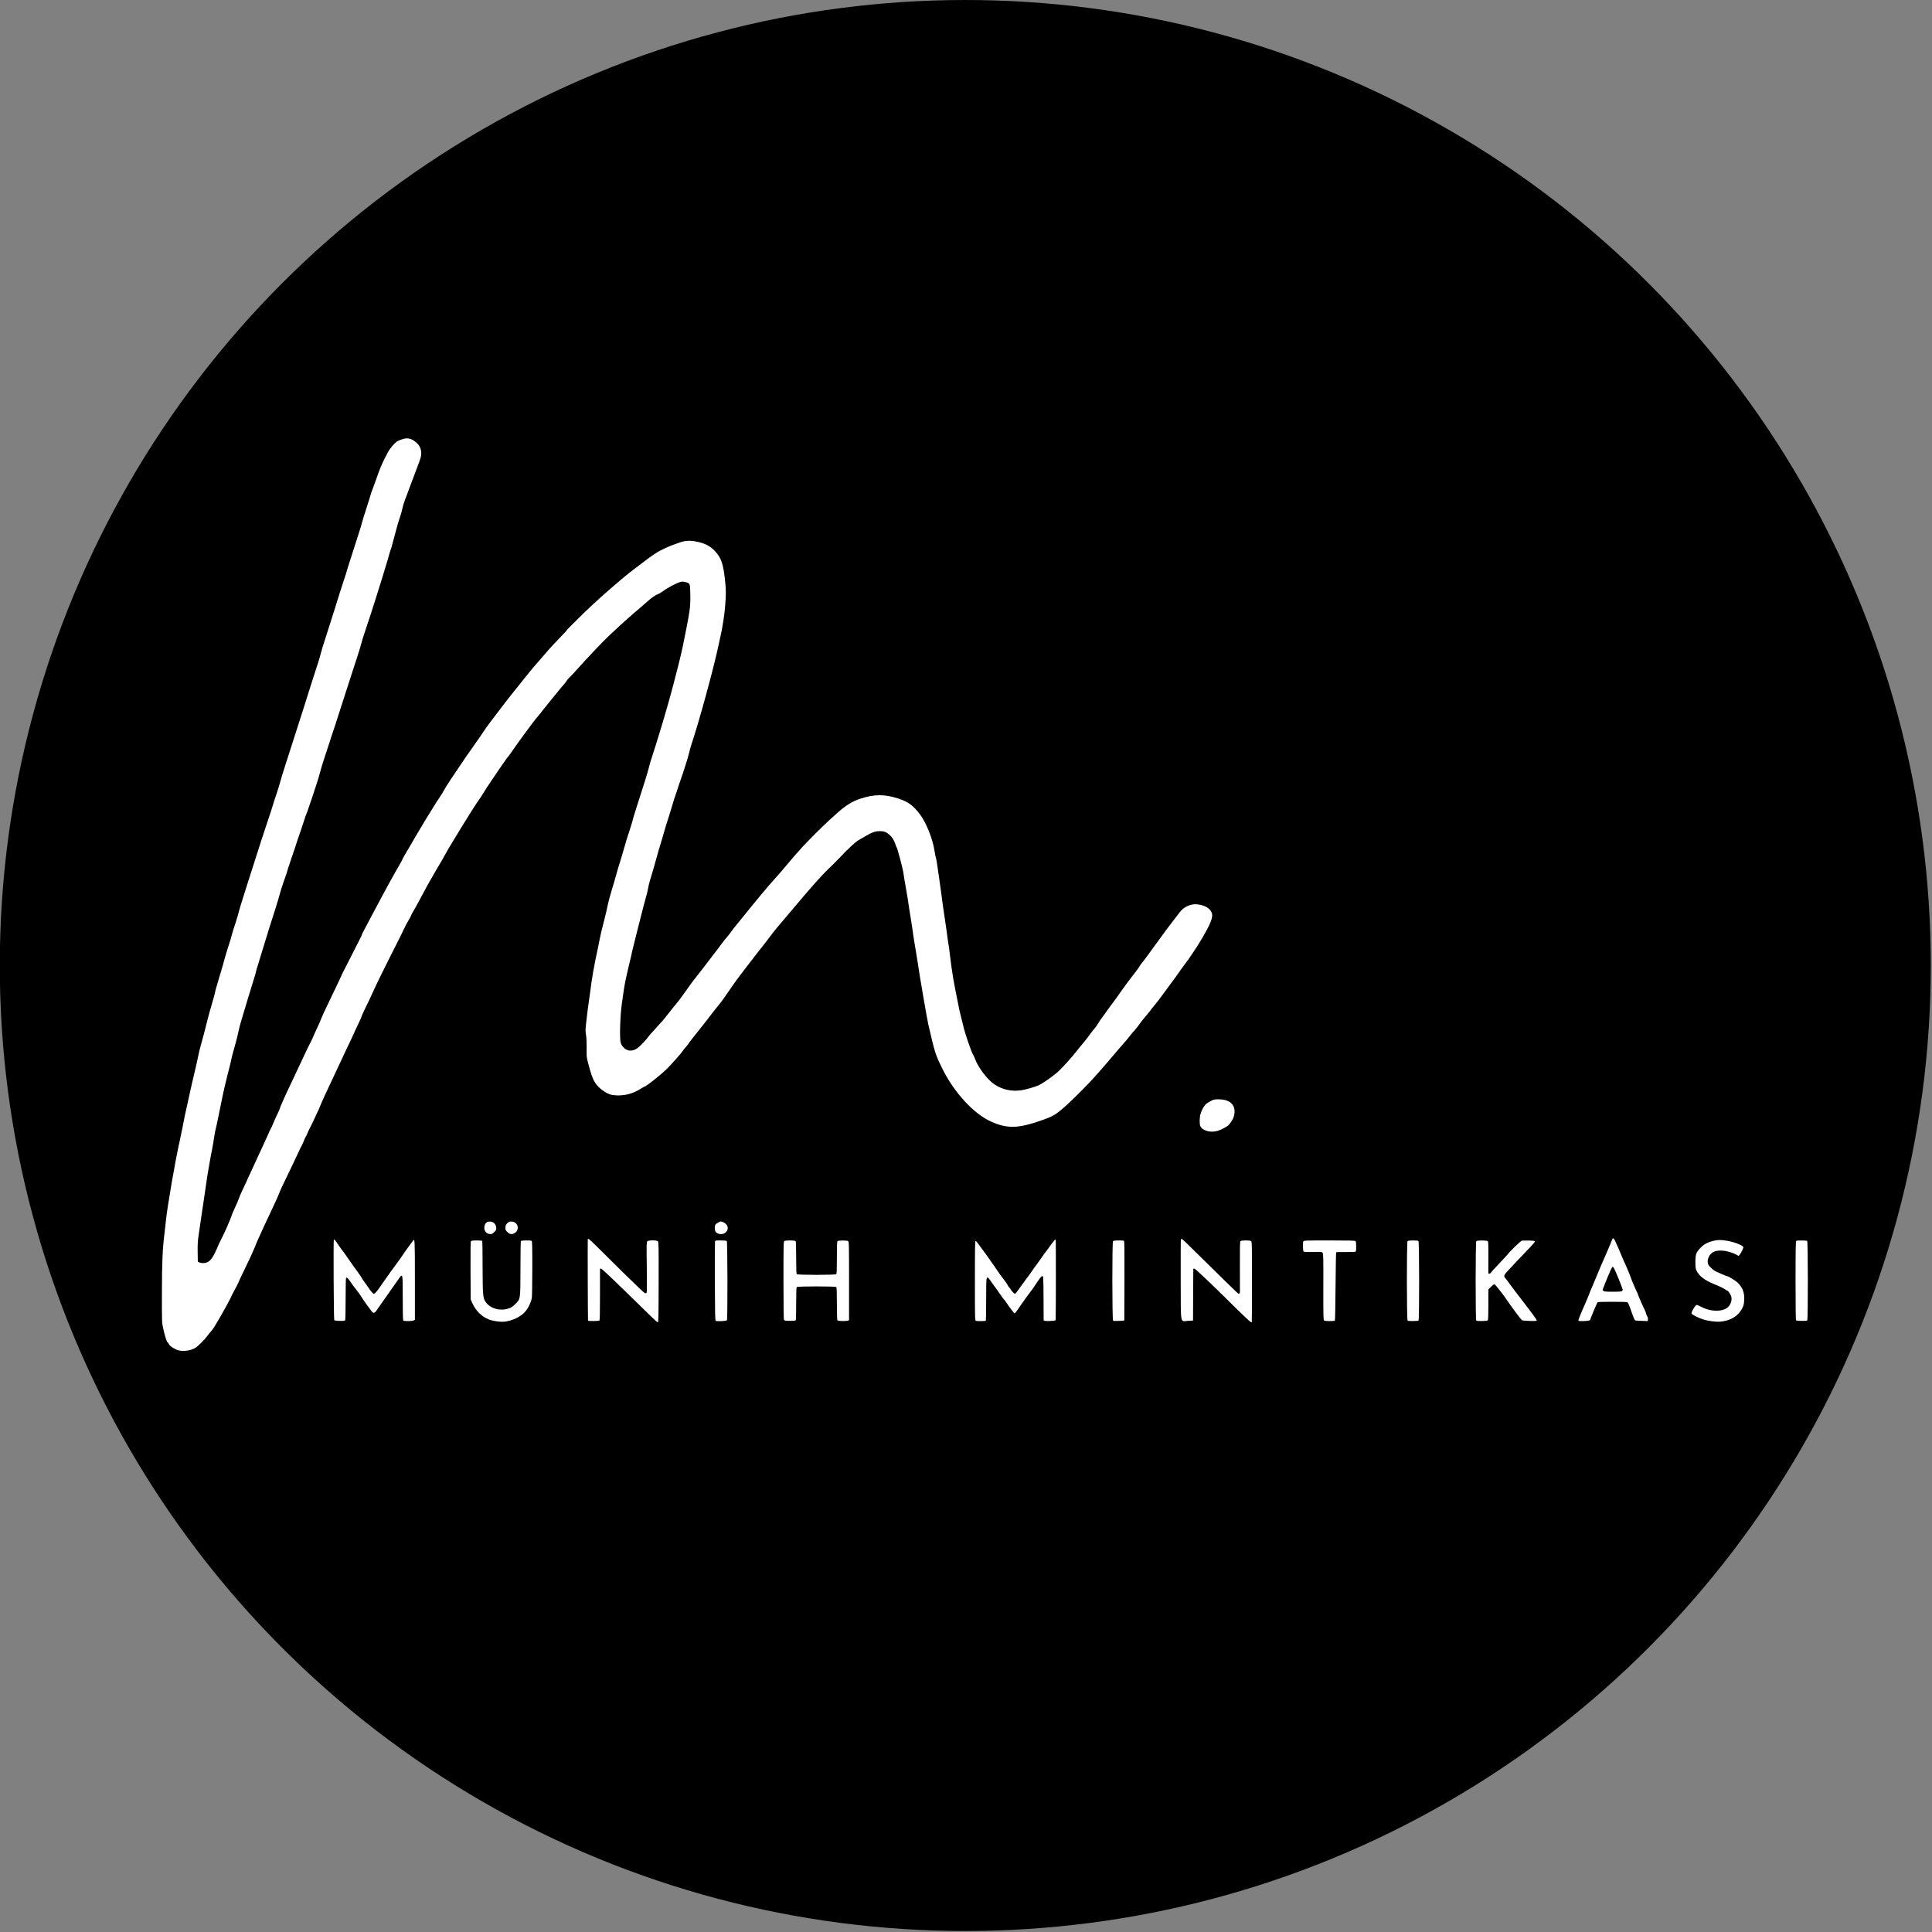 <svg xmlns:inkscape="http://www.inkscape.org/namespaces/inkscape" xmlns:sodipodi="http://sodipodi.sourceforge.net/DTD/sodipodi-0.dtd" xmlns="http://www.w3.org/2000/svg" xmlns:svg="http://www.w3.org/2000/svg" version="1.0" preserveAspectRatio="xMidYMid meet" id="svg19" sodipodi:docname="Mintika_round_b.svg" inkscape:version="1.4.2 (f4327f4, 2025-05-13)" viewBox="879.1 24.59 3467.21 3467.21">
  <rect x="879.1" y="24.59" width="3467.21" height="3467.21" fill="#808080" stroke="none"/>
  <defs id="defs19"/>
  <sodipodi:namedview id="namedview19" pagecolor="#ffffff" bordercolor="#000000" borderopacity="0.25" inkscape:showpageshadow="2" inkscape:pageopacity="0.0" inkscape:pagecheckerboard="0" inkscape:deskcolor="#d1d1d1" inkscape:document-units="pt" inkscape:zoom="0.12200011" inkscape:cx="2946.7187" inkscape:cy="2192.621" inkscape:window-width="1440" inkscape:window-height="829" inkscape:window-x="-8" inkscape:window-y="-8" inkscape:window-maximized="1" inkscape:current-layer="g26"/>
  <g id="g26" transform="matrix(0.949,0,0,0.949,166.977,53.775)">
    <circle style="fill:#000000;stroke-width:0.75" id="path22" cx="2575.817" cy="1795.08" r="1825.818"/>
    <g transform="matrix(0.1,0,0,-0.1,0,3508)" fill="#000000" stroke="none" id="g19" style="fill:#ffffff">
      <path d="m 15110,27081 c -30,-10 -69,-26 -87,-35 -49,-26 -144,-135 -184,-212 -20,-38 -48,-91 -62,-119 -55,-107 -103,-225 -162,-400 -13,-38 -39,-110 -58,-158 -20,-49 -39,-103 -43,-120 -3,-18 -39,-133 -80,-257 -40,-124 -80,-254 -89,-290 -15,-60 -43,-148 -187,-595 -92,-287 -106,-330 -112,-360 -4,-16 -25,-79 -46,-140 -21,-60 -52,-157 -70,-215 -17,-58 -65,-211 -106,-340 -41,-129 -86,-271 -100,-315 -13,-44 -51,-161 -83,-260 -33,-99 -64,-205 -71,-235 -6,-30 -30,-113 -54,-185 -24,-71 -56,-170 -71,-220 -15,-49 -43,-135 -61,-190 -18,-55 -51,-161 -74,-235 -23,-74 -52,-166 -65,-205 -12,-38 -48,-151 -80,-250 -134,-422 -199,-624 -271,-845 -42,-129 -84,-269 -94,-310 -11,-41 -42,-142 -70,-225 -29,-82 -62,-186 -74,-230 -13,-44 -50,-159 -83,-255 -33,-96 -90,-267 -126,-380 -36,-113 -102,-320 -147,-460 -46,-140 -91,-282 -101,-315 -10,-33 -52,-166 -93,-295 -42,-129 -81,-260 -87,-290 -6,-30 -35,-127 -64,-215 -29,-88 -61,-189 -70,-225 -8,-36 -20,-76 -25,-90 -18,-51 -100,-316 -109,-355 -5,-22 -20,-78 -34,-125 -37,-125 -95,-324 -123,-415 -13,-44 -24,-87 -24,-96 0,-8 -18,-76 -40,-150 -41,-136 -102,-358 -125,-459 -14,-61 -72,-279 -109,-410 -14,-47 -34,-132 -45,-190 -11,-58 -43,-199 -71,-315 -28,-115 -66,-282 -85,-370 -18,-88 -45,-212 -60,-275 -28,-119 -33,-141 -83,-400 -17,-85 -39,-193 -50,-240 -81,-353 -235,-1242 -262,-1520 -6,-63 -18,-164 -25,-225 -38,-299 -48,-544 -49,-1120 -1,-557 0,-572 22,-670 39,-174 69,-266 92,-280 6,-4 15,-17 20,-29 13,-35 124,-103 188,-117 104,-21 236,1 317,54 47,31 163,146 208,207 22,30 62,80 88,110 25,30 53,67 60,82 8,15 44,76 80,135 65,107 239,425 239,439 0,4 29,59 64,123 35,64 67,127 71,141 4,14 55,122 112,240 57,118 108,224 113,235 5,11 29,65 53,120 25,55 48,111 52,124 4,14 39,92 76,173 38,82 69,150 69,152 0,2 26,59 59,127 32,68 80,169 106,224 61,128 124,270 140,316 7,20 40,92 73,160 33,68 95,196 137,284 43,88 104,219 137,290 33,72 68,144 78,160 9,17 25,53 35,80 10,28 24,57 30,65 7,8 20,35 29,59 9,24 38,85 64,135 26,50 61,122 77,161 17,38 41,90 54,115 13,25 34,72 46,105 24,63 169,380 275,600 34,72 102,216 150,320 48,105 109,233 135,285 25,52 57,121 71,153 13,32 54,119 89,193 36,74 65,140 65,147 0,6 33,79 73,162 41,82 91,188 112,235 104,228 165,354 346,715 108,214 203,404 212,420 8,17 34,69 56,117 22,48 60,120 84,160 24,40 48,84 53,98 9,25 42,85 102,187 18,31 67,122 109,202 72,138 114,214 188,341 18,30 51,89 75,130 23,41 59,102 80,135 20,33 56,96 79,140 39,74 131,229 191,324 14,22 65,106 114,188 123,203 319,512 349,548 13,17 48,71 78,120 29,50 100,158 156,240 57,83 144,211 194,285 51,74 102,146 114,160 12,14 42,53 66,88 111,159 158,225 214,300 33,45 77,105 98,134 21,29 52,71 70,94 18,22 41,53 52,68 11,16 42,54 69,85 26,31 76,92 109,136 34,44 104,131 156,194 53,63 110,132 127,155 17,23 53,66 80,96 28,30 60,71 72,91 12,19 45,58 74,85 29,28 84,86 122,130 126,145 523,565 586,620 8,8 76,71 150,140 139,131 315,287 461,409 46,39 109,93 139,121 72,66 144,116 200,138 25,9 70,37 100,60 70,54 250,149 313,166 39,11 58,11 102,0 89,-21 90,-24 93,-234 4,-250 -3,-295 -140,-971 -19,-98 -108,-463 -146,-600 -11,-38 -27,-101 -36,-140 -24,-102 -180,-650 -226,-795 -10,-30 -27,-86 -38,-125 -21,-73 -116,-375 -159,-505 -13,-41 -31,-104 -39,-140 -8,-36 -42,-150 -75,-255 -68,-212 -154,-482 -199,-625 -16,-52 -30,-100 -30,-106 0,-7 -20,-72 -43,-146 -63,-192 -105,-326 -117,-378 -6,-25 -29,-101 -50,-170 -53,-168 -89,-291 -110,-370 -9,-36 -44,-155 -78,-265 -33,-110 -68,-240 -77,-290 -9,-49 -36,-164 -59,-255 -59,-228 -74,-293 -91,-380 -7,-41 -22,-115 -33,-165 -73,-331 -118,-591 -152,-870 -5,-38 -13,-99 -19,-135 -15,-97 -38,-278 -54,-430 -13,-117 -13,-146 -1,-215 9,-52 13,-136 12,-245 -3,-135 0,-179 16,-240 83,-327 122,-417 227,-514 39,-36 98,-78 141,-99 62,-31 87,-37 163,-43 166,-11 327,30 469,121 31,19 66,39 79,44 52,20 301,218 420,334 85,83 268,289 295,331 13,22 44,60 67,85 23,25 48,57 55,71 7,14 68,93 135,175 112,138 230,289 344,440 25,33 72,91 104,129 31,38 103,137 159,220 56,83 124,181 152,218 28,37 67,89 86,115 19,26 53,71 75,98 23,28 49,61 58,75 10,14 32,43 50,66 17,22 73,94 124,160 51,65 126,162 168,214 41,52 86,111 99,130 27,40 116,150 216,265 38,44 136,159 217,257 334,398 539,627 678,758 44,41 120,118 170,170 169,180 317,317 379,352 34,19 94,54 135,78 119,70 176,89 259,90 84,0 120,-13 182,-65 52,-43 93,-108 115,-179 8,-27 19,-54 24,-60 17,-21 120,-412 131,-496 5,-47 24,-159 41,-250 16,-91 34,-194 39,-230 13,-95 36,-243 66,-425 14,-88 30,-191 34,-230 9,-71 27,-179 55,-340 9,-49 24,-148 35,-220 27,-196 177,-1068 200,-1165 125,-539 130,-555 256,-815 224,-461 602,-873 935,-1020 308,-136 507,-130 964,31 171,60 234,93 342,181 183,149 570,538 765,769 36,43 83,97 104,119 20,22 84,96 141,165 57,69 121,143 141,165 55,60 144,165 177,210 16,22 53,66 82,97 28,31 64,76 79,100 15,24 53,73 83,109 115,136 136,162 145,178 5,9 30,40 55,69 25,30 62,75 81,101 19,27 83,113 142,192 152,204 239,323 293,404 27,39 60,84 74,101 47,56 210,299 288,429 195,326 245,453 210,536 -35,85 -139,142 -283,156 -110,10 -243,-50 -313,-142 -14,-19 -60,-78 -101,-131 -41,-52 -91,-117 -110,-143 -19,-27 -46,-63 -61,-82 -31,-42 -166,-226 -216,-296 -155,-214 -212,-291 -239,-322 -17,-20 -38,-49 -46,-65 -8,-15 -38,-58 -67,-95 -93,-118 -215,-281 -258,-344 -60,-88 -160,-227 -213,-295 -25,-32 -58,-78 -75,-102 -16,-25 -50,-72 -75,-105 -26,-33 -64,-89 -85,-124 -21,-36 -46,-72 -54,-80 -14,-14 -123,-155 -185,-240 -11,-14 -41,-51 -67,-81 -25,-30 -77,-93 -113,-140 -81,-103 -244,-284 -323,-360 -95,-91 -302,-237 -394,-279 -66,-29 -246,-81 -319,-91 -186,-27 -361,11 -512,112 -129,86 -302,313 -365,478 -14,36 -28,70 -33,75 -29,36 -154,396 -185,535 -7,30 -28,116 -48,190 -19,74 -40,167 -46,205 -7,39 -18,97 -26,130 -7,33 -21,101 -30,150 -9,50 -22,122 -30,160 -8,39 -19,102 -24,140 -6,39 -17,115 -26,170 -8,55 -21,162 -30,237 -8,76 -17,143 -20,150 -2,7 -9,49 -15,93 -16,131 -37,278 -70,495 -17,113 -40,275 -50,360 -11,85 -33,247 -50,360 -17,113 -35,235 -40,271 -5,37 -14,78 -19,91 -5,14 -17,74 -26,134 -33,219 -156,525 -275,683 -127,168 -223,238 -413,299 -257,83 -442,82 -710,-3 -147,-47 -285,-132 -432,-265 -44,-40 -116,-105 -160,-144 -85,-75 -430,-419 -504,-502 -131,-146 -215,-242 -296,-340 -89,-108 -132,-157 -246,-284 -117,-130 -334,-390 -542,-649 -29,-35 -87,-107 -130,-160 -43,-53 -85,-104 -93,-114 -9,-10 -31,-42 -51,-70 -20,-29 -51,-68 -68,-87 -18,-19 -58,-69 -89,-110 -79,-106 -151,-201 -176,-231 -12,-14 -38,-49 -58,-77 -43,-59 -247,-323 -308,-398 -22,-28 -58,-75 -78,-105 -21,-30 -49,-70 -64,-90 -15,-20 -53,-73 -84,-117 -32,-45 -77,-103 -100,-130 -24,-27 -87,-105 -140,-174 -54,-69 -108,-136 -121,-149 -13,-13 -55,-60 -93,-104 -38,-44 -93,-105 -122,-135 -28,-30 -52,-58 -52,-62 0,-4 -42,-54 -94,-111 -109,-118 -171,-157 -254,-157 -81,0 -166,76 -183,162 -20,104 -6,519 25,728 8,52 21,147 30,210 26,181 41,252 147,695 6,28 17,77 24,110 7,33 43,177 80,320 37,143 72,280 77,305 10,45 88,340 115,435 8,28 19,77 24,110 5,33 21,96 34,140 42,136 105,356 130,450 13,50 47,167 76,260 29,94 60,200 70,238 17,62 44,150 89,287 10,31 34,109 53,175 36,122 49,163 87,270 12,33 26,76 31,95 6,19 21,64 34,100 55,152 156,470 170,537 8,40 24,99 35,132 148,440 425,1450 521,1901 5,25 22,104 38,175 16,72 32,153 36,180 4,28 13,86 21,130 23,131 44,379 44,514 0,145 -29,399 -60,516 -29,115 -70,190 -147,272 -94,100 -200,152 -367,182 -114,21 -202,14 -306,-23 -149,-53 -171,-61 -245,-95 -188,-86 -226,-112 -695,-472 -94,-72 -457,-384 -565,-484 -17,-16 -76,-70 -131,-120 -54,-49 -126,-117 -159,-150 -238,-233 -335,-331 -335,-338 0,-5 -60,-70 -134,-145 -73,-75 -164,-173 -202,-217 -37,-44 -119,-138 -181,-208 -62,-71 -143,-165 -179,-210 -124,-154 -219,-272 -259,-323 -22,-29 -65,-83 -96,-120 -55,-69 -139,-177 -269,-349 -38,-49 -101,-132 -140,-184 -39,-52 -82,-113 -96,-135 -14,-23 -51,-77 -82,-122 -275,-390 -287,-406 -465,-674 -42,-63 -83,-124 -91,-135 -43,-62 -127,-198 -135,-217 -5,-13 -33,-59 -62,-102 -30,-44 -63,-94 -74,-112 -11,-18 -42,-68 -69,-111 -77,-121 -226,-367 -290,-478 -31,-55 -80,-138 -108,-185 -109,-182 -178,-304 -178,-312 0,-4 -14,-31 -31,-60 -106,-179 -295,-523 -469,-853 -40,-77 -86,-162 -101,-190 -15,-27 -48,-90 -74,-140 -26,-49 -56,-106 -66,-125 -11,-19 -19,-38 -19,-42 0,-10 -10,-30 -190,-383 -186,-365 -200,-393 -200,-399 0,-3 -37,-81 -81,-173 -45,-93 -95,-197 -112,-233 -16,-36 -62,-132 -102,-215 -40,-82 -80,-170 -88,-195 -8,-25 -41,-99 -72,-165 -32,-66 -66,-141 -76,-168 -10,-26 -37,-82 -59,-125 -23,-42 -58,-115 -80,-162 -46,-100 -204,-437 -282,-600 -75,-155 -128,-270 -128,-275 0,-3 -18,-43 -40,-90 -22,-47 -40,-91 -40,-98 0,-8 -21,-56 -46,-108 -25,-52 -61,-132 -80,-178 -19,-46 -38,-89 -43,-95 -5,-6 -33,-65 -61,-131 -29,-66 -79,-176 -112,-245 -33,-69 -75,-161 -95,-205 -19,-44 -57,-127 -85,-185 -28,-58 -64,-136 -81,-175 -16,-38 -60,-134 -98,-213 -37,-78 -73,-160 -79,-181 -6,-22 -37,-97 -70,-166 -33,-70 -60,-132 -60,-137 0,-6 -11,-36 -24,-67 -13,-31 -40,-96 -60,-146 -21,-49 -68,-151 -105,-225 -38,-74 -72,-146 -76,-160 -4,-14 -30,-70 -57,-125 -64,-131 -114,-181 -194,-191 -38,-4 -66,-2 -92,8 l -37,14 -3,182 c -2,126 2,213 13,284 9,57 24,166 35,243 11,77 27,185 35,240 8,55 20,129 25,165 51,360 87,594 116,750 8,47 19,108 24,135 5,28 18,97 30,155 11,58 27,152 35,210 9,58 20,119 25,135 5,17 14,53 19,80 6,28 31,149 56,270 25,121 53,256 61,299 9,44 26,121 38,170 13,50 31,125 40,166 10,41 28,116 42,165 13,50 31,123 39,164 16,76 18,86 79,302 20,70 45,171 56,225 11,55 32,137 46,184 56,190 67,229 94,315 15,50 37,122 48,160 23,78 82,271 118,384 13,40 24,80 24,87 0,7 18,68 39,136 43,136 88,284 122,398 12,41 52,172 89,290 38,118 96,301 129,405 33,105 69,226 80,270 11,44 39,132 61,195 52,144 78,221 94,285 8,28 35,109 60,180 26,72 58,166 72,210 13,44 29,94 35,110 45,128 124,363 143,425 12,41 28,85 34,96 6,12 21,52 33,90 12,38 32,96 44,129 13,33 27,76 33,95 6,19 38,118 72,220 34,102 70,221 80,265 10,44 49,172 87,285 38,113 77,232 87,265 9,33 25,83 35,110 24,64 79,234 352,1085 45,140 110,341 145,445 34,105 67,214 73,243 6,29 38,130 70,225 33,95 80,237 105,317 25,80 68,215 96,300 61,191 204,655 225,730 26,99 54,190 59,199 6,9 9,20 81,291 44,169 66,243 106,360 10,30 26,88 34,129 9,41 30,113 49,160 35,92 82,218 139,371 19,52 65,173 101,268 56,147 66,183 66,237 0,103 -47,181 -149,245 -66,42 -131,48 -211,21 z" id="path1" style="fill:#ffffff"/>
      <path d="m 30409,14571 c -31,-15 -72,-40 -91,-55 -40,-30 -88,-115 -112,-195 -19,-65 -21,-196 -3,-230 45,-88 191,-128 327,-89 64,18 185,83 210,112 80,94 110,165 110,258 0,145 -115,229 -311,227 -60,0 -85,-5 -130,-28 z" id="path2" style="fill:#ffffff"/>
      <path d="m 16725,12281 c -35,-15 -57,-49 -62,-94 -9,-78 42,-137 118,-137 23,0 42,10 71,40 38,38 40,43 35,86 -6,60 -47,104 -103,110 -21,2 -48,0 -59,-5 z" id="path3" style="fill:#ffffff"/>
      <path d="m 17126,12279 c -43,-26 -65,-63 -66,-108 0,-37 5,-49 39,-82 45,-45 86,-51 139,-19 97,60 64,206 -50,216 -24,3 -52,-1 -62,-7 z" id="path4" style="fill:#ffffff"/>
      <path d="m 21095,12274 c -65,-34 -77,-53 -73,-118 4,-47 9,-62 29,-77 56,-44 136,-39 183,10 56,59 37,140 -43,181 -48,24 -57,24 -96,4 z" id="path5" style="fill:#ffffff"/>
      <path d="m 37993,11953 c -8,-26 -59,-147 -92,-223 -102,-231 -164,-375 -189,-440 -16,-41 -54,-131 -84,-200 -30,-69 -61,-143 -68,-165 -7,-22 -39,-98 -70,-170 -105,-237 -141,-327 -136,-340 3,-9 30,-12 101,-10 90,3 125,13 125,36 0,13 121,301 133,317 7,9 76,12 281,12 202,0 277,-3 289,-12 10,-7 35,-65 56,-128 43,-128 75,-205 88,-213 4,-3 60,-6 123,-8 l 115,-4 3,33 c 2,20 -3,41 -11,50 -8,10 -18,33 -22,52 -4,19 -18,55 -30,80 -32,61 -125,275 -125,286 0,5 -7,23 -16,39 -25,48 -114,255 -114,265 0,11 -113,282 -135,323 -8,16 -27,59 -41,95 -15,37 -39,94 -53,127 -15,33 -42,95 -61,138 -33,75 -54,95 -67,60 z m 114,-733 c 45,-113 83,-212 83,-221 0,-35 -21,-39 -186,-39 -134,0 -165,3 -178,16 -9,8 -16,17 -16,19 0,6 81,209 105,266 72,165 75,170 92,167 11,-2 43,-69 100,-208 z" id="path6" style="fill:#ffffff"/>
      <path d="m 18619,11953 c -3,-37 1,-1536 5,-1540 11,-11 207,-8 217,3 6,7 9,189 9,475 0,255 0,474 0,487 0,17 5,23 19,20 11,-2 121,-102 246,-223 124,-121 308,-299 407,-395 100,-96 232,-226 295,-288 68,-68 119,-112 127,-109 12,5 14,133 15,760 2,682 0,756 -14,771 -24,23 -177,23 -200,0 -15,-15 -16,-60 -10,-488 4,-293 3,-476 -3,-485 -6,-9 -19,-11 -33,-8 -13,4 -204,185 -424,402 -220,218 -452,448 -516,511 -104,103 -138,129 -140,107 z" id="path7" style="fill:#ffffff"/>
      <path d="m 29835,11948 c -3,-7 -4,-353 -3,-768 3,-877 -14,-778 139,-770 l 94,5 2,480 c 1,264 2,486 3,493 0,8 9,12 20,10 16,-3 271,-241 516,-483 471,-466 557,-546 570,-533 2,3 4,347 4,764 0,700 -1,760 -17,772 -24,18 -187,16 -202,-2 -9,-10 -11,-139 -10,-477 0,-255 1,-473 1,-483 -1,-26 -17,-40 -35,-30 -13,8 -359,346 -944,923 -62,61 -117,111 -123,111 -6,0 -13,-6 -15,-12 z" id="path8" style="fill:#ffffff"/>
      <path d="m 13817,11943 c -10,-17 -2,-1512 8,-1522 6,-6 52,-11 103,-12 72,-2 96,1 103,12 5,8 9,190 9,406 0,261 3,394 10,398 15,9 36,-11 76,-70 38,-57 57,-82 131,-177 29,-36 66,-89 83,-117 16,-28 58,-89 92,-136 35,-46 76,-102 92,-125 43,-58 62,-53 116,28 38,57 127,184 152,217 4,6 27,38 50,72 24,34 66,95 95,135 29,40 75,105 103,145 82,117 80,127 80,-357 0,-305 3,-421 12,-426 22,-14 172,-11 196,3 l 22,13 v 750 c 0,767 -1,795 -37,744 -7,-10 -48,-66 -91,-124 -42,-58 -93,-130 -112,-160 -19,-30 -69,-100 -110,-155 -41,-55 -82,-110 -90,-122 -8,-12 -58,-82 -110,-155 -53,-73 -109,-153 -125,-178 -36,-56 -85,-110 -100,-110 -15,0 -56,45 -91,100 -16,24 -50,73 -77,108 -26,35 -56,80 -67,100 -11,20 -40,64 -65,97 -25,33 -62,84 -83,114 -20,29 -46,66 -57,81 -11,15 -44,63 -74,106 -30,44 -75,106 -101,139 -25,33 -61,83 -79,112 -35,56 -57,78 -64,66 z" id="path9" style="fill:#ffffff"/>
      <path d="m 27445,11933 c -33,-37 -86,-107 -97,-126 -6,-11 -30,-44 -53,-72 -23,-29 -59,-79 -81,-111 -21,-32 -65,-94 -97,-137 -33,-43 -79,-108 -103,-144 -25,-37 -63,-89 -85,-117 -22,-28 -70,-94 -107,-146 -98,-139 -115,-160 -126,-160 -10,0 -76,68 -76,79 0,4 -13,22 -30,41 -16,19 -29,38 -30,43 0,9 -63,99 -106,152 -18,22 -55,74 -83,115 -28,41 -72,105 -98,142 -27,37 -72,103 -102,145 -30,43 -69,96 -86,118 -18,22 -51,68 -75,103 -23,34 -48,62 -56,62 -12,0 -14,-111 -14,-750 0,-716 1,-750 18,-759 19,-10 178,-8 189,2 3,3 6,187 6,408 1,483 -4,471 112,304 22,-31 59,-83 83,-114 23,-31 62,-86 86,-122 24,-37 49,-70 55,-73 6,-4 27,-33 48,-64 54,-83 144,-202 154,-202 5,0 25,25 46,55 137,198 220,314 244,342 16,18 48,63 73,100 122,183 142,208 161,208 20,0 20,-9 23,-418 l 2,-418 25,-9 c 27,-10 193,-1 201,11 6,11 8,1518 1,1525 -3,3 -13,-3 -22,-13 z" id="path10" style="fill:#ffffff"/>
      <path d="m 39913,11924 c -103,-22 -187,-66 -249,-131 -85,-88 -98,-124 -99,-268 0,-101 3,-127 21,-166 46,-99 156,-184 331,-254 109,-44 196,-86 223,-109 8,-7 22,-15 30,-18 26,-9 71,-84 77,-127 8,-57 -13,-123 -54,-170 -89,-104 -334,-107 -521,-5 -34,19 -71,34 -81,34 -28,0 -108,-137 -98,-164 8,-20 128,-80 221,-110 92,-30 249,-50 330,-41 191,20 332,107 405,249 29,58 34,79 39,160 7,133 -28,231 -115,319 -40,42 -172,124 -213,133 -26,6 -131,50 -209,88 -46,22 -107,76 -136,120 -41,62 -10,173 65,232 67,54 211,57 357,8 40,-13 89,-34 109,-46 l 37,-22 20,25 c 30,38 76,134 69,145 -27,39 -190,100 -322,120 -113,17 -155,16 -237,-2 z" id="path11" style="fill:#ffffff"/>
      <path d="m 16411,11916 c -9,-11 -11,-153 -9,-558 l 3,-543 31,-70 c 61,-141 178,-257 312,-309 78,-31 217,-50 296,-42 122,14 245,64 340,139 82,65 154,192 177,310 5,26 9,278 9,559 1,406 -2,513 -12,520 -20,12 -196,10 -204,-3 -4,-7 -8,-240 -8,-518 -1,-598 2,-576 -102,-678 -52,-52 -74,-65 -130,-82 -161,-50 -339,2 -425,124 -53,74 -57,130 -59,664 0,266 -3,488 -6,492 -3,5 -49,9 -103,9 -73,0 -102,-4 -110,-14 z" id="path12" style="fill:#ffffff"/>
      <path d="m 21025,11908 c -3,-13 -4,-353 -3,-756 3,-620 5,-734 17,-742 24,-14 201,-5 212,11 14,23 12,1482 -3,1497 -8,8 -48,12 -115,12 -98,0 -103,-1 -108,-22 z" id="path13" style="fill:#ffffff"/>
      <path d="m 22338,11919 c -17,-9 -18,-55 -18,-740 0,-484 3,-737 10,-750 10,-17 22,-19 114,-19 86,0 105,3 110,16 3,9 6,149 6,313 0,218 3,300 12,309 17,17 729,17 746,0 9,-9 12,-92 12,-312 0,-166 4,-307 9,-315 10,-16 142,-21 194,-8 l 27,7 v 745 c 0,719 -1,745 -19,754 -25,14 -182,12 -198,-1 -10,-8 -13,-82 -13,-312 0,-222 -3,-305 -12,-314 -17,-17 -729,-17 -746,0 -9,9 -12,92 -12,313 0,221 -3,304 -12,313 -15,15 -185,16 -210,1 z" id="path14" style="fill:#ffffff"/>
      <path d="m 28552,11918 c -18,-18 -17,-1491 1,-1505 7,-6 51,-8 112,-4 l 100,6 3,749 c 2,593 0,751 -10,758 -21,13 -192,10 -206,-4 z" id="path15" style="fill:#ffffff"/>
      <path d="m 32151,11912 c -11,-21 -9,-171 3,-190 6,-10 46,-13 178,-10 160,3 170,2 184,-17 13,-17 15,-111 13,-644 -1,-561 1,-626 15,-636 18,-13 190,-14 203,-1 5,4 10,295 13,646 3,351 8,642 12,646 5,4 83,6 176,5 92,-1 175,1 185,4 14,6 17,21 17,99 0,58 -4,96 -12,104 -9,9 -133,12 -495,12 -452,0 -483,-1 -492,-18 z" id="path16" style="fill:#ffffff"/>
      <path d="m 34122,11918 c -18,-18 -17,-1491 1,-1505 13,-11 189,-9 206,2 17,10 15,1487 -1,1503 -8,8 -46,12 -103,12 -57,0 -95,-4 -103,-12 z" id="path17" style="fill:#ffffff"/>
      <path d="m 35422,11918 c -16,-16 -17,-1493 -1,-1504 22,-13 202,-10 216,4 10,11 13,76 13,298 v 285 l 46,49 c 26,28 55,50 64,50 10,0 33,-21 51,-46 19,-25 48,-62 64,-81 40,-48 91,-118 169,-233 61,-90 213,-291 239,-317 8,-7 62,-13 147,-15 121,-3 135,-1 135,14 0,9 -101,148 -225,308 -124,160 -253,330 -287,378 -34,48 -71,96 -82,108 -29,30 -26,57 12,101 48,56 337,363 450,477 55,57 96,106 95,115 -3,13 -23,17 -113,19 -61,2 -121,0 -134,-3 -22,-6 -228,-204 -262,-253 -9,-13 -83,-93 -165,-179 -82,-85 -153,-164 -158,-174 -10,-21 -46,-26 -47,-6 0,6 0,143 1,303 1,230 -1,293 -12,301 -18,16 -201,16 -216,1 z" id="path18" style="fill:#ffffff"/>
      <path d="m 41472,11922 c -10,-7 -13,-160 -13,-752 0,-409 4,-747 8,-751 13,-12 201,-15 213,-3 16,16 15,1495 -1,1505 -17,10 -191,11 -207,1 z" id="path19" style="fill:#ffffff"/>
    </g>
  </g>
</svg>